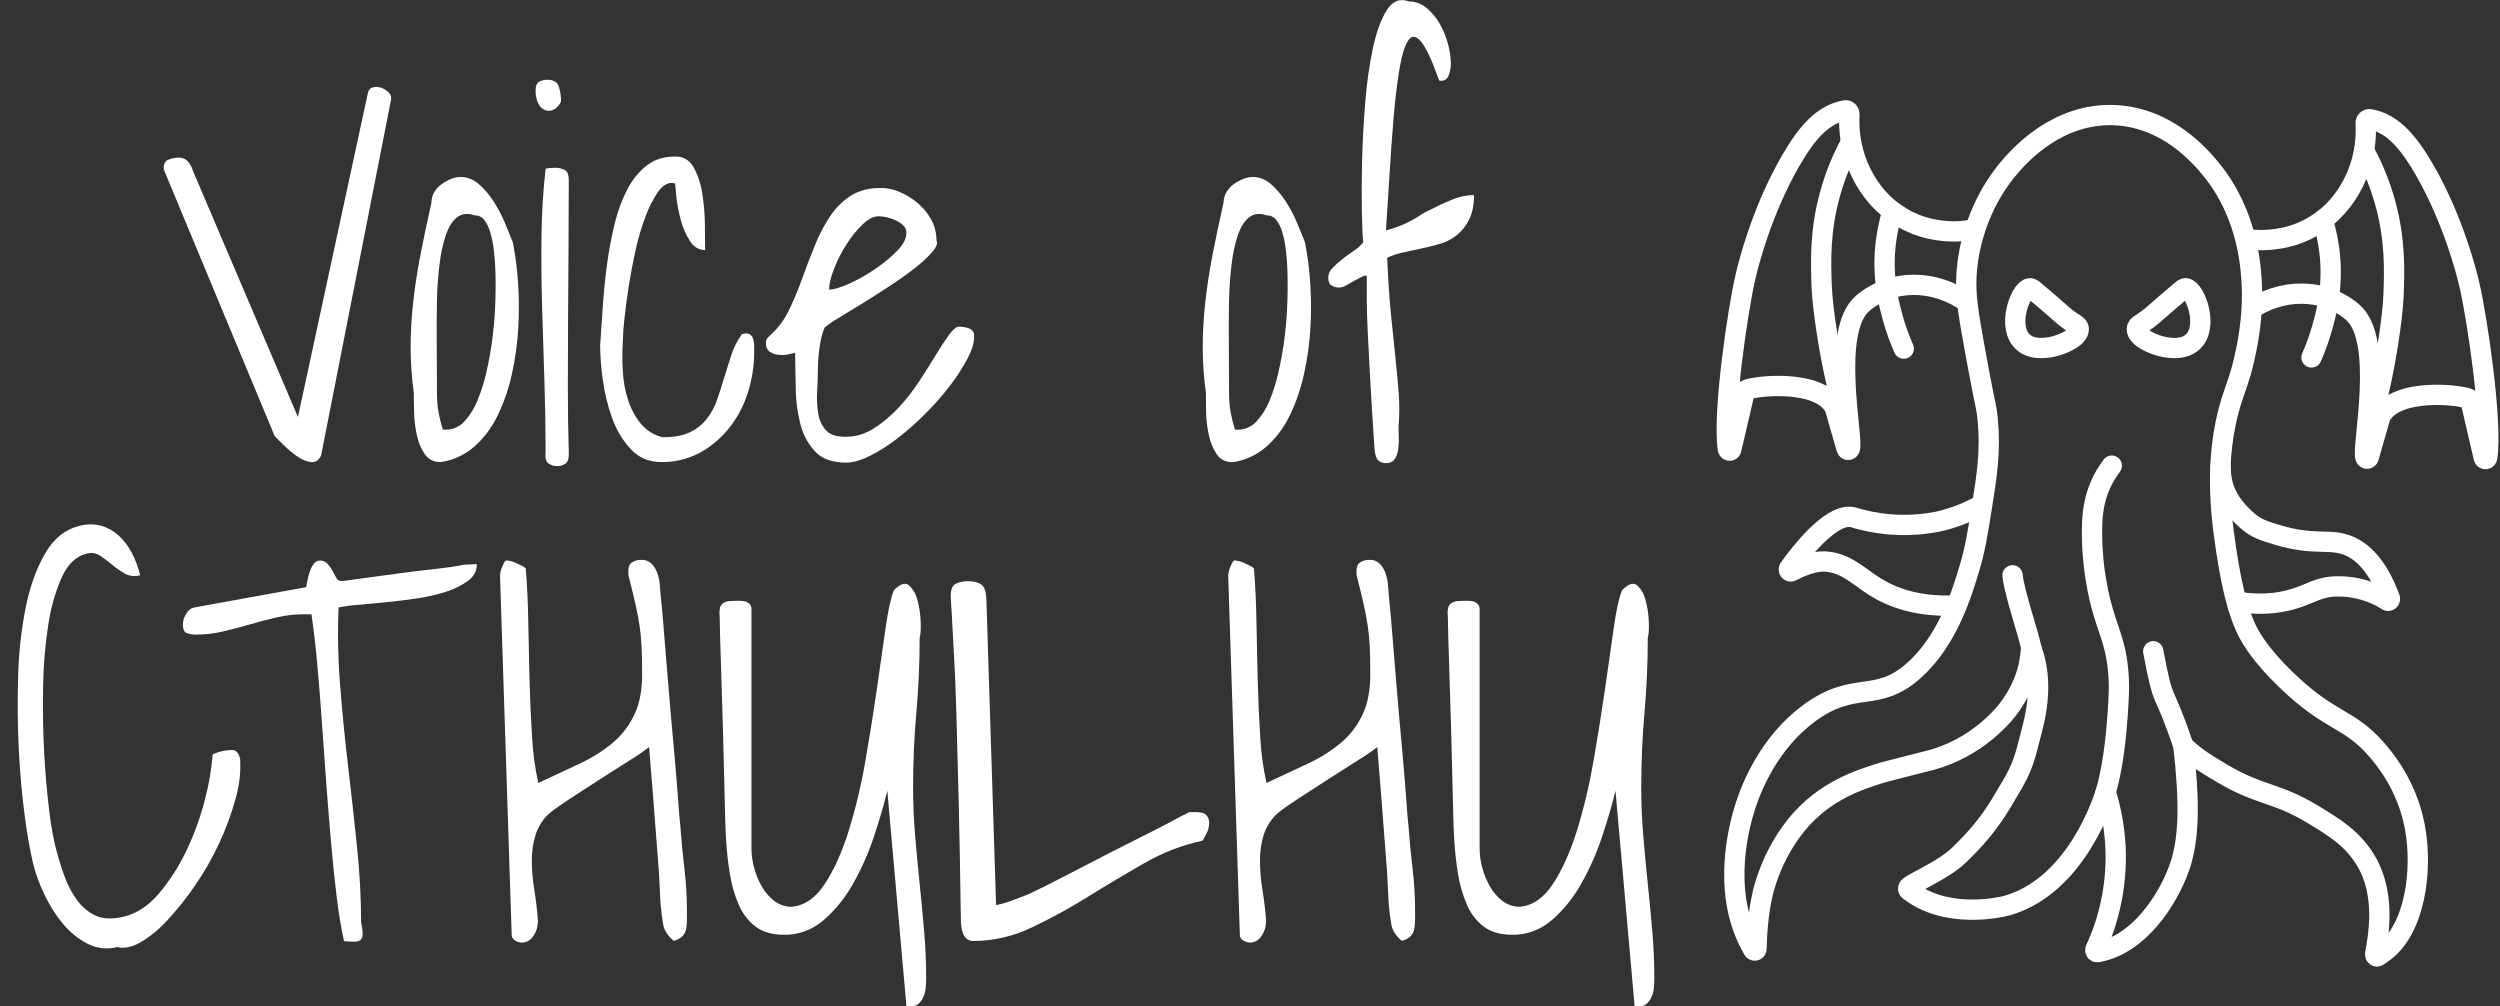 <svg width="616" height="248" viewBox="0 0 616 248" fill="none" xmlns="http://www.w3.org/2000/svg">
<rect x="0" y="0" width="616" height="248" fill="#333333" stroke="none"/>
<g clip-path="url(#clip0_19_258)">
<path d="M40.36 41.332C40.319 40.874 40.427 40.416 40.663 40.039C40.9 39.662 41.249 39.391 41.649 39.276C42.427 38.999 43.238 38.851 44.055 38.837C44.857 38.803 45.64 39.115 46.239 39.71C46.841 40.367 47.285 41.182 47.528 42.081L73.409 102.762L90.651 22.899C90.699 22.651 90.793 22.417 90.929 22.213C91.064 22.009 91.237 21.84 91.436 21.716C91.894 21.49 92.392 21.383 92.893 21.405C93.738 21.471 94.55 21.793 95.241 22.337C96.127 22.962 96.501 23.689 96.362 24.521L79.12 112.233C78.529 113.478 77.669 114.017 76.541 113.849C75.341 113.651 74.195 113.163 73.183 112.42C72.055 111.626 70.988 110.729 69.993 109.738C68.983 108.752 68.218 108.004 67.699 107.495L40.488 42.081C40.447 42.031 40.415 41.972 40.395 41.907C40.376 41.843 40.368 41.774 40.373 41.706L40.36 41.332Z" fill="white"/>
<path d="M101.962 96.782C101.448 93.091 101.186 89.362 101.178 85.626C101.181 81.941 101.387 78.26 101.793 74.603C102.201 70.86 102.792 66.975 103.565 62.949C104.339 58.923 105.255 54.583 106.312 49.929C106.309 49.024 106.542 48.137 106.981 47.376C107.444 46.582 108.056 45.909 108.775 45.404C109.513 44.871 110.302 44.433 111.128 44.097C111.879 43.782 112.673 43.615 113.476 43.604C115.104 43.599 116.685 44.215 117.955 45.349C119.343 46.562 120.569 47.988 121.596 49.584C122.679 51.246 123.616 53.019 124.396 54.879C125.179 56.752 125.832 58.353 126.354 59.681C126.997 62.943 127.428 66.253 127.644 69.585C127.905 73.336 127.923 77.104 127.697 80.859C127.477 84.663 126.954 88.438 126.133 92.138C125.366 95.674 124.199 99.086 122.66 102.294C121.234 105.279 119.274 107.908 116.9 110.019C114.491 112.109 111.617 113.432 108.585 113.849C106.866 113.849 105.561 113.207 104.669 111.922C103.721 110.515 103.052 108.9 102.706 107.184C102.296 105.328 102.072 103.426 102.037 101.515C101.979 99.607 101.962 98.025 101.962 96.782ZM107.672 96.408C107.672 97.236 107.672 98.025 107.73 98.774C107.764 99.505 107.838 100.232 107.951 100.953C108.062 101.663 108.213 102.407 108.394 103.196C108.576 103.985 108.837 104.882 109.125 105.878H109.794C111.503 105.915 113.155 105.197 114.388 103.881C115.753 102.4 116.855 100.645 117.636 98.71C118.583 96.428 119.332 94.051 119.873 91.611C120.458 89.064 120.925 86.486 121.273 83.886C121.61 81.352 121.834 78.984 121.946 76.782C122.057 74.583 122.115 72.814 122.115 71.487V69.018C122.115 67.94 122.076 66.715 122 65.345C121.923 63.974 121.793 62.561 121.61 61.105C121.442 59.749 121.16 58.414 120.768 57.117C120.46 56.045 119.966 55.05 119.315 54.189C119.021 53.821 118.657 53.53 118.251 53.337C117.844 53.144 117.404 53.052 116.962 53.07C115.317 52.488 113.917 52.613 112.763 53.444C111.606 54.273 110.672 55.668 109.963 57.615C109.172 59.925 108.628 62.331 108.341 64.783C107.946 67.879 107.721 70.999 107.668 74.125C107.591 77.536 107.572 81.152 107.61 84.971C107.649 88.79 107.669 92.602 107.672 96.408Z" fill="white"/>
<path d="M131.972 22.145C131.972 21.159 132.269 20.483 132.858 20.148C133.486 19.811 134.176 19.642 134.874 19.655C136.367 19.655 137.297 20.198 137.674 21.277C138.064 22.474 138.253 23.741 138.232 25.014C137.865 25.836 137.279 26.511 136.553 26.947C135.915 27.313 135.177 27.401 134.484 27.193C133.731 26.948 133.092 26.39 132.699 25.635C132.16 24.574 131.908 23.362 131.972 22.145ZM134.435 111.375C134.435 105.978 134.342 100.288 134.156 94.303C133.97 88.318 133.782 82.276 133.593 76.176C133.407 70.066 133.351 64.063 133.425 58.167C133.478 52.627 133.816 47.095 134.435 41.598C134.779 41.474 135.137 41.411 135.498 41.411C136.057 41.366 136.451 41.346 136.672 41.346C137.541 41.305 138.406 41.498 139.193 41.908C139.828 42.283 140.146 43.093 140.146 44.339C140.146 49.239 140.126 54.577 140.088 60.351C140.05 66.126 140.013 71.972 139.977 77.891C139.936 83.83 139.917 89.708 139.92 95.525C139.923 101.343 139.998 106.617 140.146 111.35C140.221 112.765 139.977 113.697 139.419 114.155C138.812 114.626 138.085 114.866 137.346 114.84C136.555 114.872 135.774 114.633 135.109 114.155C134.506 113.707 134.28 112.775 134.435 111.36V111.375Z" fill="white"/>
<path d="M147.872 85.192C148.096 82.202 148.321 78.941 148.545 75.412C148.77 71.882 149.124 68.372 149.609 64.882C150.067 61.52 150.702 58.192 151.509 54.913C152.219 51.967 153.278 49.138 154.659 46.503C155.868 44.169 157.533 42.167 159.532 40.646C161.473 39.194 163.824 38.508 166.585 38.591C167.448 38.558 168.304 38.784 169.062 39.244C169.82 39.705 170.453 40.383 170.896 41.208C171.973 43.15 172.696 45.31 173.022 47.563C173.431 50.089 173.652 52.648 173.682 55.214C173.718 57.843 173.737 59.98 173.74 61.623C173.01 61.626 172.291 61.429 171.647 61.049C171.002 60.669 170.452 60.117 170.045 59.444C169.04 57.919 168.281 56.211 167.803 54.396C167.298 52.568 166.923 50.699 166.683 48.805L166.346 45.192C166.214 45.184 166.084 45.162 165.956 45.128C165.828 45.096 165.697 45.074 165.566 45.064C164.293 45.064 163.112 45.854 162.022 47.435C160.794 49.301 159.779 51.33 159.001 53.474C158.004 56.142 157.198 58.893 156.591 61.702C155.923 64.732 155.363 67.701 154.912 70.61C154.46 73.519 154.105 76.197 153.848 78.646C153.625 80.526 153.495 82.419 153.458 84.315C153.308 86.68 153.308 89.054 153.458 91.419C153.581 93.887 154.029 96.322 154.787 98.646C155.477 100.789 156.543 102.758 157.924 104.438C159.37 106.125 161.245 107.278 163.298 107.741C166.059 107.741 168.3 107.326 170.019 106.494C171.631 105.747 173.066 104.597 174.214 103.132C175.292 101.725 176.144 100.123 176.735 98.394C177.325 96.649 177.904 94.842 178.471 92.972C179.038 91.102 179.617 89.253 180.208 87.426C180.822 85.581 181.7 83.86 182.809 82.328C183.695 82.078 184.347 82.098 184.767 82.387C185.163 82.66 185.461 83.079 185.608 83.57C185.764 84.136 185.838 84.725 185.83 85.316V86.686C185.837 90.127 185.308 93.543 184.266 96.782C183.246 99.969 181.687 102.907 179.672 105.439C177.648 107.983 175.195 110.058 172.451 111.547C169.463 113.13 166.185 113.918 162.877 113.849C159.891 113.849 157.409 112.791 155.43 110.675C153.428 108.521 151.863 105.916 150.84 103.033C149.747 100.009 148.977 96.852 148.545 93.627C148.134 90.838 147.909 88.019 147.872 85.192Z" fill="white"/>
<path d="M195.909 86.938L194.23 87.312C193.455 87.481 192.662 87.522 191.877 87.436C191.108 87.371 190.361 87.115 189.693 86.686C189.374 86.466 189.117 86.152 188.949 85.778C188.782 85.405 188.711 84.987 188.745 84.571C188.706 84.123 188.825 83.676 189.077 83.324C189.303 83.073 189.675 82.703 190.198 82.2C191.924 80.594 193.35 78.628 194.398 76.412C195.594 73.95 196.66 71.412 197.588 68.811C198.556 66.116 199.59 63.416 200.689 60.711C201.705 58.142 202.963 55.699 204.441 53.425C205.841 51.283 207.635 49.498 209.704 48.189C211.795 46.874 214.371 46.252 217.431 46.321C218.891 46.363 220.333 46.697 221.688 47.307C223.248 47.968 224.717 48.871 226.052 49.989C227.386 51.096 228.526 52.468 229.414 54.036C230.301 55.602 230.763 57.42 230.743 59.271C231.115 59.937 230.743 60.888 229.68 62.136C228.319 63.636 226.836 64.993 225.25 66.188C223.383 67.641 221.274 69.134 218.924 70.669C216.573 72.204 214.315 73.637 212.15 74.968C209.982 76.283 208.078 77.446 206.439 78.458C205.3 79.099 204.213 79.85 203.192 80.701C202.797 81.614 202.499 82.575 202.306 83.566C202.08 84.65 201.912 85.666 201.801 86.622C201.69 87.578 201.615 88.451 201.579 89.235C201.544 90.019 201.522 90.63 201.522 91.044C201.522 92.622 201.466 94.367 201.353 96.28C201.236 98.091 201.312 99.911 201.579 101.702C201.786 103.293 202.431 104.773 203.427 105.937C204.392 107.061 206.035 107.623 208.353 107.623C210.79 107.631 213.184 106.922 215.295 105.567C217.49 104.168 219.521 102.472 221.342 100.519C223.203 98.528 224.905 96.361 226.428 94.041C227.958 91.715 229.339 89.534 230.571 87.5C231.802 85.465 232.904 83.782 233.875 82.451C234.841 81.125 235.648 80.48 236.339 80.48C237.155 80.491 237.966 80.638 238.744 80.913C239.144 81.029 239.494 81.299 239.73 81.676C239.967 82.053 240.074 82.512 240.033 82.969C240.033 84.464 239.491 86.251 238.408 88.328C237.162 90.661 235.739 92.871 234.155 94.934C232.284 97.387 230.264 99.693 228.107 101.835C225.931 104.034 223.63 106.074 221.218 107.944C219.067 109.626 216.782 111.085 214.391 112.302C212.15 113.426 210.171 113.988 208.455 113.988C205.097 113.988 202.558 113.074 200.839 111.247C199.088 109.366 197.826 106.993 197.189 104.379C196.464 101.522 196.087 98.569 196.068 95.599C196.033 92.484 195.979 89.596 195.909 86.938ZM216.513 53.291C215.243 53.291 213.9 53.977 212.482 55.347C210.976 56.825 209.638 58.5 208.495 60.336C207.303 62.208 206.289 64.212 205.469 66.316C204.683 68.35 204.292 70.031 204.295 71.359C205.417 71.359 207.042 70.883 209.168 69.93C211.36 68.939 213.476 67.75 215.495 66.375C217.449 65.078 219.287 63.576 220.984 61.889C222.552 60.316 223.336 58.818 223.336 57.408C223.34 57.05 223.271 56.696 223.136 56.372C223 56.048 222.8 55.761 222.552 55.535C221.998 55.016 221.375 54.596 220.704 54.292C220 53.964 219.269 53.713 218.52 53.543C217.86 53.386 217.188 53.302 216.513 53.291Z" fill="white"/>
<path d="M297.134 96.782C296.621 93.091 296.359 89.362 296.35 85.626C296.355 81.941 296.562 78.26 296.97 74.603C297.378 70.86 297.969 66.975 298.742 62.949C299.516 58.923 300.43 54.583 301.485 49.929C301.492 49.021 301.735 48.134 302.185 47.376C302.642 46.585 303.246 45.912 303.957 45.404C304.694 44.871 305.483 44.433 306.309 44.097C307.062 43.782 307.858 43.615 308.662 43.604C310.29 43.599 311.871 44.215 313.141 45.349C314.527 46.562 315.752 47.988 316.778 49.584C317.86 51.246 318.797 53.019 319.578 54.879C320.36 56.752 321.015 58.353 321.54 59.681C322.181 62.943 322.611 66.253 322.825 69.585C323.086 73.336 323.105 77.104 322.883 80.859C322.659 84.663 322.135 88.437 321.314 92.138C320.547 95.674 319.38 99.086 317.841 102.294C316.416 105.28 314.456 107.909 312.082 110.019C309.667 112.123 306.783 113.458 303.74 113.879C302.021 113.879 300.714 113.237 299.819 111.951C298.873 110.544 298.205 108.929 297.861 107.214C297.449 105.358 297.224 103.456 297.187 101.545C297.152 99.607 297.134 98.025 297.134 96.782ZM302.845 96.408C302.845 97.236 302.845 98.025 302.902 98.774C302.936 99.505 303.012 100.233 303.128 100.953C303.239 101.663 303.385 102.407 303.571 103.196C303.757 103.985 304.014 104.882 304.298 105.878H304.971C306.678 105.914 308.328 105.196 309.561 103.881C310.93 102.402 312.035 100.647 312.817 98.71C313.757 96.427 314.498 94.05 315.032 91.611C315.619 89.065 316.086 86.486 316.432 83.886C316.769 81.352 316.993 78.984 317.106 76.782C317.216 74.583 317.274 72.814 317.274 71.487V69.018C317.274 67.938 317.234 66.715 317.163 65.345C317.092 63.974 316.955 62.559 316.769 61.105C316.603 59.749 316.323 58.414 315.932 57.117C315.622 56.044 315.127 55.05 314.474 54.189C314.18 53.821 313.817 53.53 313.41 53.337C313.004 53.144 312.564 53.052 312.122 53.07C310.483 52.488 309.084 52.613 307.926 53.444C306.766 54.273 305.835 55.668 305.126 57.615C304.338 59.917 303.797 62.315 303.514 64.758C303.121 67.854 302.896 70.974 302.84 74.1C302.767 77.512 302.749 81.127 302.787 84.946C302.826 88.765 302.845 92.585 302.845 96.408Z" fill="white"/>
<path d="M336.665 67.874C336.202 67.926 335.751 68.073 335.336 68.308C334.738 68.599 334.122 68.934 333.489 69.294C332.855 69.654 332.239 70.023 331.641 70.354C331.161 70.65 330.626 70.819 330.077 70.847C329.396 70.867 328.722 70.697 328.115 70.354C327.557 70.023 327.277 69.368 327.277 68.382C327.295 67.926 327.399 67.48 327.582 67.072C327.766 66.665 328.024 66.305 328.341 66.015C329.126 65.196 329.967 64.446 330.857 63.772C331.829 63.023 332.8 62.316 333.772 61.652C334.582 61.144 335.303 60.475 335.899 59.681C335.748 58.366 335.636 55.873 335.562 52.202C335.488 48.531 335.507 44.357 335.619 39.68C335.732 34.987 335.993 30.148 336.404 25.162C336.743 20.652 337.379 16.175 338.304 11.768C339.164 7.824 340.302 4.729 341.72 2.485C343.138 0.24 344.967 -0.467 347.209 0.365C348.741 0.355 350.234 0.902 351.462 1.923C352.746 2.981 353.847 4.291 354.709 5.788C355.614 7.349 356.312 9.048 356.783 10.831C357.226 12.434 357.465 14.098 357.491 15.775C357.475 16.697 357.303 17.606 356.986 18.457C356.864 18.89 356.617 19.266 356.283 19.525C355.948 19.785 355.546 19.914 355.139 19.892H354.802C354.759 19.889 354.718 19.876 354.679 19.854C354.641 19.832 354.608 19.801 354.581 19.764C352.788 14.709 351.271 11.493 350.031 10.116C348.79 8.739 347.757 8.719 346.93 10.057C346.07 11.388 345.36 13.756 344.799 17.161C344.238 20.566 343.767 24.49 343.386 28.933C343.013 33.38 342.678 38.073 342.38 43.013C342.082 47.952 341.786 52.542 341.494 56.782C342.763 56.443 344.014 56.027 345.242 55.535C346.178 55.156 347.095 54.719 347.989 54.228C348.807 53.775 349.545 53.318 350.204 52.858C350.914 52.381 351.665 51.985 352.445 51.675C354.008 50.846 355.743 50.036 357.651 49.244C359.42 48.484 361.297 48.083 363.193 48.061C363.193 50.47 362.802 52.463 362.019 54.041C361.278 55.561 360.245 56.881 358.993 57.906C357.729 58.92 356.304 59.659 354.793 60.085C353.23 60.543 351.639 60.938 350.035 61.268C348.432 61.598 346.934 61.933 345.499 62.254C344.234 62.536 342.997 62.954 341.804 63.501C342.028 68.904 342.346 73.64 342.757 77.709C343.167 81.778 343.541 85.393 343.877 88.555C344.214 91.716 344.475 94.603 344.662 97.216C344.849 99.809 344.829 102.416 344.604 105.005C344.604 105.587 344.604 106.396 344.662 107.436C344.698 108.455 344.661 109.475 344.551 110.487C344.463 111.403 344.174 112.28 343.709 113.041C343.463 113.402 343.139 113.689 342.768 113.874C342.396 114.059 341.988 114.137 341.583 114.101C340.857 114.161 340.138 113.916 339.567 113.416C339.124 112.962 338.818 112.025 338.681 110.611C338.235 103.88 337.88 98.169 337.617 93.479C337.355 88.79 337.149 84.846 337.002 81.648C336.851 78.447 336.776 75.933 336.776 74.105V68.372C336.776 68.032 336.74 67.874 336.665 67.874Z" fill="white"/>
<path d="M8.183 212.916C7.29 208.996 6.594 205.035 6.1 201.053C5.416 196.013 4.926 190.55 4.63 184.665C4.334 178.78 4.282 172.739 4.475 166.543C4.619 160.792 5.251 155.097 6.362 149.532C7.432 144.345 9.031 139.932 11.159 136.293C13.287 132.654 16.082 130.417 19.543 129.581C21.299 129.095 23.159 129.085 24.965 129.551C26.535 129.999 28.007 130.835 29.268 131.993C30.548 133.181 31.633 134.604 32.469 136.193C33.382 137.941 34.076 139.807 34.533 141.737C33.287 142.115 31.933 141.968 30.729 141.326C29.649 140.699 28.617 139.972 27.643 139.154C26.675 138.359 25.704 137.623 24.729 136.945C24.214 136.61 23.648 136.391 23.065 136.299C22.482 136.208 21.895 136.247 21.339 136.413C18.756 137.037 16.72 138.972 15.232 142.22C13.599 145.936 12.47 149.918 11.88 154.045C11.113 159.035 10.691 164.101 10.617 169.201C10.515 174.675 10.597 179.96 10.863 185.058C11.13 190.155 11.517 194.75 12.023 198.842C12.345 201.895 12.835 204.934 13.491 207.941C14.11 210.473 14.851 212.973 15.713 215.431C16.477 217.676 17.556 219.791 18.911 221.696C20.138 223.422 21.75 224.776 23.576 225.614C25.399 226.453 27.718 226.532 30.533 225.853C33.744 225.078 36.653 223.144 39.258 220.053C41.933 216.854 44.208 213.274 46.03 209.397C47.913 205.448 49.412 201.276 50.505 196.946C51.465 193.368 52.1 189.677 52.4 185.925C52.72 185.715 53.069 185.559 53.435 185.462C53.984 185.284 54.34 185.173 54.504 185.133C55.415 184.908 56.353 184.801 57.298 184.814C58.197 184.837 58.822 185.563 59.172 186.99C59.351 190.352 58.966 193.688 58.038 196.833C56.997 200.579 55.665 204.206 54.056 207.673C52.37 211.325 50.396 214.796 48.154 218.048C46.083 221.107 43.8 223.983 41.326 226.652C39.356 228.838 37.106 230.698 34.639 232.178C32.471 233.412 30.569 233.8 28.921 233.345C26.479 234.009 23.857 233.712 21.501 232.503C19.2 231.306 17.127 229.607 15.415 227.513C13.637 225.347 12.126 222.94 10.922 220.357C9.767 217.981 8.848 215.485 8.183 212.916Z" fill="white"/>
<path d="M74.833 151.358C72.6 151.361 70.373 151.619 68.178 152.129C65.948 152.643 63.735 153.22 61.538 153.863C59.342 154.505 57.144 155.083 54.943 155.597C52.736 156.111 50.496 156.369 48.251 156.367C47.539 156.364 46.829 156.257 46.137 156.046C45.402 155.835 45.056 155.083 45.056 153.798C45.094 152.821 45.403 151.89 45.931 151.165C46.152 150.771 46.435 150.437 46.762 150.183C47.09 149.929 47.455 149.761 47.836 149.688L75.436 144.675L75.745 143.069C75.885 142.323 76.075 141.593 76.311 140.886C76.543 140.176 76.874 139.524 77.289 138.959C77.467 138.699 77.688 138.489 77.936 138.345C78.185 138.201 78.456 138.126 78.73 138.124C79.435 138.076 80.131 138.35 80.686 138.895C81.158 139.401 81.574 139.984 81.921 140.629L82.848 142.363C82.951 142.592 83.1 142.783 83.281 142.919C83.461 143.054 83.667 143.128 83.877 143.133H84.723C85.409 143.051 86.512 142.898 88.032 142.675C89.551 142.451 91.284 142.216 93.23 141.968C95.191 141.711 97.267 141.433 99.459 141.133C101.65 140.834 103.744 140.577 105.742 140.363C107.729 140.152 109.48 139.938 110.992 139.721C112.504 139.503 113.607 139.311 114.301 139.143C114.507 139.143 115.007 139.143 115.797 139.078C116.588 139.014 117.15 139.014 117.496 139.014C117.496 140.641 116.792 141.99 115.385 143.06C113.711 144.269 111.907 145.178 110.029 145.757C107.662 146.533 105.254 147.092 102.823 147.432C100.18 147.817 97.607 148.138 95.102 148.395C92.597 148.652 90.298 148.866 88.204 149.037C86.603 149.14 85.007 149.354 83.425 149.679C83.157 156.02 83.28 162.376 83.793 168.693C84.307 175.289 84.959 181.927 85.749 188.606C86.538 195.285 87.273 201.922 87.954 208.518C88.621 214.78 88.965 221.088 88.984 227.404C89.225 228.317 89.349 229.272 89.352 230.234C89.359 230.51 89.312 230.784 89.213 231.03C89.114 231.277 88.967 231.489 88.785 231.647C88.305 231.941 87.772 232.074 87.238 232.032C86.554 232.032 85.73 231.986 84.767 231.904C83.998 228.331 83.397 224.706 82.965 221.046C82.451 216.893 81.987 212.439 81.576 207.684C81.164 202.928 80.769 198.025 80.392 192.973C80.014 187.924 79.654 182.913 79.311 177.941C78.968 172.968 78.59 168.216 78.178 163.684C77.767 159.142 77.286 155.031 76.737 151.349L74.833 151.358Z" fill="white"/>
<path d="M159.949 184.075C158.408 185.252 156.814 186.34 155.173 187.334C152.896 188.763 150.477 190.305 147.916 191.958C145.356 193.611 142.915 195.192 140.593 196.7C138.275 198.219 136.662 199.346 135.755 200.082C134.076 201.442 132.785 203.311 132.034 205.465C131.359 207.569 131.023 209.789 131.042 212.022C131.049 214.478 131.256 216.929 131.662 219.343C132.079 221.877 132.375 224.435 132.548 227.004C132.544 228.306 132.151 229.571 131.431 230.598C131.114 231.114 130.687 231.534 130.189 231.823C129.69 232.112 129.136 232.26 128.574 232.254C128.009 232.231 127.458 232.062 126.961 231.761C126.696 231.644 126.469 231.44 126.311 231.176C126.153 230.911 126.071 230.6 126.075 230.282L123.205 141.826C123.256 141.054 123.446 140.302 123.763 139.613C124.135 138.696 124.445 138.188 124.693 138.094C125.047 138.109 125.4 138.155 125.747 138.232C126.237 138.341 126.715 138.507 127.174 138.725C127.67 138.957 128.149 139.189 128.601 139.416C128.939 139.567 129.255 139.777 129.535 140.037C129.863 143.718 130.07 147.952 130.156 152.741C130.241 157.529 130.345 162.362 130.466 167.24C130.59 172.12 130.796 176.838 131.086 181.393C131.282 185.28 131.801 189.139 132.636 192.919C136.181 191.276 139.53 189.711 142.684 188.226C145.592 186.903 148.344 185.188 150.876 183.119C153.16 181.233 155.032 178.798 156.351 175.995C157.677 173.192 158.298 169.672 158.212 165.435C158.212 163.135 158.171 161.108 158.088 159.357C158.008 157.623 157.842 155.894 157.592 154.18C157.344 152.481 156.992 150.641 156.537 148.659C156.083 146.677 155.524 144.4 154.863 141.826C154.694 140.165 154.947 139.11 155.607 138.647C156.318 138.172 157.135 137.933 157.964 137.956C158.854 137.89 159.735 138.184 160.445 138.785C161.063 139.394 161.551 140.148 161.876 140.993C162.25 141.93 162.481 142.93 162.558 143.951C162.638 145.011 162.722 145.997 162.806 146.909C162.972 148.385 163.178 150.593 163.426 153.535C163.674 156.476 163.943 159.814 164.233 163.547C164.528 167.274 164.859 171.208 165.225 175.349C165.591 179.49 165.943 183.403 166.279 187.087C166.607 190.768 166.876 194.082 167.086 197.031C167.289 199.988 167.476 202.187 167.644 203.656C167.892 207.156 168.223 210.607 168.636 214.009C169.053 217.486 169.261 220.991 169.257 224.5V226.708C169.258 227.426 169.196 228.143 169.07 228.848C168.944 229.533 168.635 230.16 168.184 230.647C167.566 231.243 166.817 231.648 166.014 231.82C164.537 230.621 163.669 229.285 163.409 227.812C163.149 226.34 162.942 224.73 162.788 222.981C162.706 221.969 162.623 220.427 162.54 218.357C162.458 216.286 162.31 213.986 162.097 211.455C161.888 208.928 161.681 206.259 161.477 203.449C161.273 200.639 161.068 197.979 160.861 195.468C160.657 192.934 160.471 190.655 160.303 188.63C160.135 186.606 160.017 185.087 159.949 184.075Z" fill="white"/>
<path d="M218.64 194.847C217.813 198.251 216.717 202.001 215.353 206.096C214.018 210.124 212.314 213.989 210.267 217.627C208.341 221.091 205.883 224.151 203.006 226.669C200.21 229.1 196.75 230.391 193.202 230.327C190.31 230.327 187.974 229.659 186.193 228.325C184.4 226.977 182.965 225.118 182.038 222.942C181.012 220.579 180.281 218.071 179.867 215.488C179.411 212.771 179.1 210.027 178.936 207.27C178.851 206.353 178.768 204.489 178.688 201.679C178.609 198.869 178.526 195.555 178.44 191.736C178.355 187.92 178.251 183.848 178.13 179.52C178.009 175.191 177.885 171.141 177.758 167.368C177.634 163.598 177.531 160.284 177.448 157.424C177.365 154.565 177.324 152.678 177.324 151.765C177.225 151.05 177.267 150.32 177.448 149.625C177.522 149.385 177.639 149.163 177.791 148.974C177.943 148.784 178.128 148.63 178.334 148.521C178.782 148.283 179.266 148.143 179.761 148.107C180.297 148.063 180.771 148.038 181.187 148.038H182.179C182.637 148.033 183.094 148.079 183.544 148.176C183.958 148.271 184.343 148.485 184.66 148.797C184.825 148.961 184.955 149.164 185.041 149.391C185.126 149.618 185.166 149.863 185.156 150.108V208.926C185.16 210.613 185.39 212.29 185.839 213.9C186.282 215.534 186.929 217.091 187.761 218.525C188.564 219.925 189.62 221.124 190.863 222.044C192.112 222.968 193.584 223.45 195.085 223.425C198.227 223.149 200.935 221.285 203.21 217.834C205.484 214.384 207.448 210.034 209.102 204.785C210.84 199.197 212.21 193.474 213.2 187.664C214.272 181.498 215.223 175.561 216.053 169.852C216.883 164.144 217.606 159.081 218.224 154.664C218.844 150.246 219.526 147.164 220.27 145.415C221.844 143.848 223.085 143.456 223.992 144.242C224.992 145.174 225.708 146.428 226.043 147.831C226.51 149.534 226.78 151.297 226.849 153.076C226.929 154.964 226.849 156.32 226.601 157.148C226.601 163.32 226.332 169.442 225.795 175.512C225.257 181.582 224.987 187.749 224.984 194.013C224.984 197.957 225.151 201.916 225.485 205.889C225.818 209.863 226.191 213.822 226.601 217.765C227.012 221.709 227.384 225.643 227.717 229.567C228.051 233.492 228.212 237.381 228.2 241.236C228.197 241.997 228.156 242.758 228.076 243.514C228.003 244.258 227.814 244.982 227.518 245.653C227.232 246.291 226.831 246.857 226.34 247.315C225.73 247.814 224.982 248.058 224.226 248.005C223.935 247.93 223.639 247.883 223.34 247.867L218.64 194.847Z" fill="white"/>
<path d="M236.755 226.462C236.593 214.775 236.407 204.765 236.197 196.434C235.987 188.103 235.801 181.083 235.639 175.374C235.473 169.668 235.287 165.136 235.08 161.777C234.874 158.418 234.726 155.725 234.637 153.697C234.555 151.676 234.472 150.227 234.389 149.349C234.307 148.501 234.266 147.649 234.265 146.796C234.265 145.234 234.679 144.248 235.506 143.838C236.489 143.391 237.545 143.179 238.607 143.217C240.016 143.217 241.11 143.512 241.899 144.114C242.687 144.715 243.077 146.253 243.077 148.738L245.434 223.021C245.514 223.021 245.93 222.932 246.674 222.745C247.555 222.519 248.424 222.243 249.279 221.916C250.272 221.551 251.304 221.157 252.38 220.743C253.27 220.415 254.141 220.023 254.985 219.57C255.978 219.113 257.468 218.377 259.455 217.361C261.443 216.346 263.676 215.195 266.154 213.91C268.635 212.619 271.262 211.26 274.035 209.833C276.809 208.407 279.455 207.073 281.974 205.83C284.496 204.588 286.729 203.438 288.673 202.379C290.617 201.324 292.088 200.56 293.103 200.102H294.591C295.09 200.101 295.588 200.147 296.08 200.24C296.549 200.316 296.984 200.558 297.32 200.93C297.685 201.391 297.903 201.973 297.941 202.586C297.959 203.396 297.807 204.2 297.498 204.933C297.145 205.695 296.751 206.432 296.319 207.142C291.326 208.199 286.498 210.06 281.987 212.668C277.315 215.333 272.682 218.094 268.09 220.95C263.584 223.758 258.944 226.292 254.192 228.542C249.667 230.72 244.791 231.849 239.861 231.86C237.79 231.853 236.755 230.054 236.755 226.462Z" fill="white"/>
<path d="M339.372 184.075C337.83 185.252 336.234 186.34 334.592 187.334C332.317 188.763 329.899 190.305 327.335 191.958C324.771 193.611 322.33 195.192 320.012 196.7C317.693 198.219 316.081 199.346 315.174 200.082C313.495 201.442 312.203 203.311 311.453 205.465C310.778 207.569 310.442 209.789 310.46 212.022C310.468 214.478 310.675 216.929 311.081 219.343C311.498 221.877 311.794 224.435 311.967 227.004C311.963 228.306 311.57 229.571 310.85 230.598C310.533 231.113 310.107 231.533 309.609 231.822C309.112 232.111 308.558 232.259 307.997 232.254C307.433 232.231 306.88 232.062 306.385 231.761C306.119 231.645 305.891 231.441 305.733 231.177C305.574 230.912 305.492 230.6 305.498 230.282L302.628 141.826C302.68 141.055 302.869 140.302 303.186 139.613C303.558 138.696 303.868 138.188 304.116 138.094C304.47 138.109 304.823 138.155 305.171 138.232C305.662 138.341 306.141 138.507 306.602 138.725C307.098 138.957 307.572 139.189 308.028 139.416C308.365 139.568 308.679 139.778 308.958 140.037C309.286 143.718 309.493 147.952 309.579 152.741C309.664 157.529 309.768 162.362 309.889 167.24C310.013 172.12 310.22 176.838 310.509 181.393C310.705 185.28 311.224 189.139 312.06 192.919C315.604 191.276 318.953 189.711 322.107 188.226C325.016 186.903 327.767 185.188 330.299 183.119C332.584 181.236 334.454 178.8 335.77 175.995C337.096 173.192 337.716 169.672 337.631 165.435C337.631 163.135 337.591 161.109 337.511 159.357C337.427 157.623 337.26 155.895 337.011 154.18C336.762 152.481 336.411 150.641 335.956 148.659C335.501 146.677 334.943 144.4 334.282 141.826C334.118 140.165 334.366 139.11 335.026 138.647C335.738 138.172 336.557 137.933 337.387 137.956C338.277 137.892 339.157 138.186 339.868 138.785C340.483 139.396 340.97 140.15 341.295 140.993C341.669 141.93 341.9 142.93 341.977 143.951C342.057 145.011 342.141 145.997 342.225 146.909C342.387 148.385 342.594 150.593 342.845 153.535C343.096 156.476 343.365 159.814 343.651 163.547C343.947 167.274 344.278 171.208 344.644 175.349C345.01 179.49 345.361 183.403 345.698 187.087C346.026 190.768 346.295 194.083 346.504 197.031C346.708 199.988 346.894 202.187 347.063 203.656C347.311 207.156 347.642 210.607 348.055 214.009C348.472 217.486 348.679 220.991 348.675 224.5V226.708C348.677 227.426 348.615 228.143 348.489 228.848C348.363 229.533 348.054 230.16 347.603 230.647C346.985 231.243 346.236 231.648 345.432 231.82C343.956 230.621 343.087 229.285 342.827 227.812C342.567 226.34 342.361 224.73 342.207 222.981C342.124 221.969 342.042 220.428 341.959 218.357C341.876 216.286 341.729 213.986 341.516 211.455C341.306 208.928 341.1 206.259 340.896 203.449C340.692 200.639 340.488 197.979 340.284 195.468C340.078 192.934 339.892 190.655 339.726 188.63C339.561 186.606 339.443 185.087 339.372 184.075Z" fill="white"/>
<path d="M398.059 194.847C397.232 198.251 396.136 202.001 394.772 206.096C393.437 210.124 391.733 213.989 389.686 217.627C387.76 221.091 385.302 224.151 382.425 226.669C379.63 229.099 376.171 230.39 372.625 230.327C369.728 230.327 367.39 229.659 365.612 228.325C363.82 226.975 362.385 225.117 361.456 222.942C360.43 220.579 359.7 218.071 359.286 215.488C358.829 212.771 358.519 210.027 358.355 207.27C358.273 206.353 358.19 204.489 358.107 201.679C358.024 198.869 357.942 195.555 357.859 191.736C357.776 187.92 357.673 183.848 357.549 179.52C357.425 175.191 357.301 171.141 357.177 167.368C357.053 163.598 356.949 160.284 356.867 157.424C356.784 154.565 356.743 152.678 356.743 151.765C356.643 151.05 356.686 150.32 356.867 149.625C356.941 149.385 357.058 149.163 357.21 148.974C357.362 148.784 357.547 148.63 357.753 148.521C358.2 148.283 358.684 148.143 359.179 148.107C359.715 148.063 360.189 148.038 360.606 148.038H361.598C362.056 148.033 362.513 148.079 362.963 148.176C363.377 148.271 363.762 148.485 364.079 148.797C364.244 148.961 364.375 149.163 364.461 149.39C364.546 149.617 364.586 149.862 364.575 150.108V208.926C364.578 210.613 364.808 212.289 365.258 213.9C365.702 215.534 366.349 217.09 367.18 218.525C367.983 219.925 369.039 221.124 370.281 222.044C371.53 222.968 373 223.45 374.499 223.425C377.638 223.149 380.347 221.285 382.624 217.834C384.901 214.384 386.867 210.034 388.521 204.785C390.255 199.196 391.624 193.474 392.614 187.664C393.686 181.498 394.637 175.561 395.467 169.852C396.297 164.144 397.021 159.081 397.638 154.664C398.258 150.246 398.94 147.164 399.685 145.415C401.259 143.848 402.501 143.456 403.41 144.242C404.408 145.176 405.122 146.429 405.457 147.831C405.924 149.534 406.195 151.297 406.263 153.076C406.343 154.964 406.263 156.32 406.015 157.148C406.015 163.32 405.747 169.442 405.209 175.512C404.672 181.582 404.403 187.749 404.403 194.013C404.403 197.957 404.568 201.916 404.899 205.889C405.23 209.863 405.602 213.822 406.015 217.765C406.426 221.709 406.798 225.643 407.132 229.567C407.466 233.492 407.629 237.381 407.624 241.236C407.621 241.997 407.579 242.758 407.499 243.514C407.426 244.258 407.237 244.982 406.941 245.653C406.655 246.291 406.254 246.857 405.763 247.315C405.155 247.813 404.408 248.058 403.654 248.005C403.363 247.93 403.066 247.884 402.768 247.867L398.059 194.847Z" fill="white"/>
<path d="M500.487 159.664C502.037 163.672 503.217 169.99 500.84 179.198C498.939 186.564 498.673 188.713 494.958 194.789C492.856 198.228 490.315 203.446 482.576 210.812C479.397 213.838 473.908 216.337 470.812 218.178C470.576 218.319 470.44 218.493 470.361 218.553C470.282 218.614 470.223 218.701 470.193 218.802C470.162 218.903 470.162 219.013 470.192 219.114C470.222 219.215 470.281 219.303 470.36 219.363L470.426 219.418C479.508 226.556 492.863 223.614 494.484 223.15C511.837 218.22 518.465 196.475 518.952 194.789C521.016 187.675 521.61 178.373 521.783 176.159C522.089 171.55 522.27 168.814 521.894 165.023C521.087 156.859 518.766 154.616 516.918 145.53C516.053 141.274 515.572 136.932 515.483 132.57C515.417 127.457 515.483 121.188 520.343 114.743" stroke="white" stroke-width="5" stroke-miterlimit="10" stroke-linecap="round"/>
<path d="M518.863 195.262C520.391 200.107 521.218 205.19 521.313 210.323C521.43 218.523 519.715 226.627 516.32 233.907C516.285 233.986 516.269 234.074 516.275 234.163C516.281 234.251 516.308 234.335 516.353 234.408C516.398 234.481 516.46 234.538 516.533 234.575C516.605 234.612 516.684 234.626 516.763 234.617L517.206 234.533C527.121 232.561 534.108 221.75 536.925 213.971C539.464 206.98 539.57 197.813 537.989 183.802C532.67 167.97 533.345 175.208 530.559 160.475" stroke="white" stroke-width="5" stroke-miterlimit="10" stroke-linecap="round"/>
<path d="M500.487 159.664C500.088 156.928 496.33 146.189 495.887 141.752" stroke="white" stroke-width="5" stroke-miterlimit="10" stroke-linecap="round"/>
<path d="M537.989 183.802C541.318 186.914 543.835 188.36 547.669 190.643C556.817 196.066 560.884 195.208 569.82 200.621C575.211 203.88 579.748 206.616 583.053 212.231C587.846 220.375 586.105 230.397 585.232 235.11C585.221 235.202 585.232 235.296 585.267 235.381C585.301 235.465 585.356 235.538 585.425 235.589C585.495 235.641 585.576 235.669 585.659 235.672C585.743 235.674 585.825 235.65 585.897 235.603L587.066 234.799C595.041 229.298 597.074 214.434 594.988 203.584C593.029 193.418 587.492 186.886 585.542 184.643C578.671 176.756 574.307 178.151 563.258 167.463C557.118 161.522 554.872 157.603 553.924 155.819C553.251 154.542 550.898 149.903 549.117 139.141C547.54 129.562 544.944 113.826 550.003 98.224C550.889 95.463 551.895 93.16 552.94 88.66C553.512 86.195 555.2 78.77 554.863 70.661C554.699 66.658 554.141 53.071 544.798 41.708C542.512 38.928 534.249 28.89 520.932 28.368C507.026 27.835 497.895 38.109 495.596 40.692C487.941 49.305 484.046 61.339 484.52 71.657C484.715 76.025 485.752 81.58 487.799 92.549C489.212 100.126 489.447 100.062 489.753 103.134C490.537 111.021 489.584 117.174 488.251 125.441C487.196 131.993 486.642 135.424 485.309 139.876C483.484 145.979 479.993 157.717 471.624 165.175C462.321 173.477 457.133 167.458 445.929 175.622C435.961 182.898 431.628 193.808 430.095 198.531C428.607 203.106 424.194 218.945 431.114 232.389C431.42 232.99 431.721 233.528 432 234.001C432.053 234.087 432.128 234.153 432.216 234.189C432.304 234.225 432.399 234.229 432.49 234.201C432.58 234.172 432.659 234.113 432.717 234.031C432.775 233.949 432.808 233.849 432.811 233.744C432.864 230.683 433.179 223.663 434.898 218.038C436.543 212.603 439.159 207.594 442.589 203.313C449.54 194.774 458.094 192.156 463.854 190.347C464.23 190.229 466.166 189.741 468.146 189.233C473.631 187.813 475.08 187.488 476.121 187.202C480.964 185.825 485.519 183.41 489.531 180.093C491.715 178.23 495.144 175.242 497.789 169.898C499.951 165.53 500.221 162.242 500.487 159.684" stroke="white" stroke-width="5" stroke-miterlimit="10" stroke-linecap="round"/>
<path d="M526.519 81.097C526.488 83.005 529.917 84.597 532.101 85.209C532.987 85.46 538.378 86.974 540.921 83.533C543.956 79.421 540.744 71.208 538.582 71.031C538.192 70.996 537.9 71.238 537.452 71.617C534.055 74.496 532.358 75.936 531.277 76.931C527.963 79.973 526.536 79.87 526.519 81.097Z" stroke="white" stroke-width="5" stroke-miterlimit="10" stroke-linecap="round"/>
<path d="M512.2 81.097C512.231 83.005 508.802 84.597 506.623 85.209C505.737 85.46 500.341 86.974 497.798 83.533C494.763 79.421 497.975 71.208 500.137 71.031C500.527 70.996 500.819 71.238 501.267 71.617C504.665 74.496 506.361 75.936 507.442 76.931C510.756 79.973 512.183 79.87 512.2 81.097Z" stroke="white" stroke-width="5" stroke-miterlimit="10" stroke-linecap="round"/>
<path d="M487.316 124.879C484.13 126.588 480.759 127.829 477.286 128.571C471.094 129.774 464.749 129.59 458.621 128.029C456.694 127.536 456.805 127.433 456.021 127.354C450.873 126.861 443.67 136.099 440.87 140.004C440.805 140.09 440.77 140.199 440.768 140.311C440.767 140.423 440.8 140.532 440.862 140.621C440.924 140.709 441.011 140.771 441.109 140.797C441.207 140.823 441.31 140.811 441.401 140.763C443.413 139.728 446.828 138.234 449.535 138.347C454.727 138.569 457.824 141.941 461.904 144.515C466.117 147.172 472.661 149.785 482.677 149.129" stroke="white" stroke-width="5" stroke-miterlimit="10"/>
<path d="M547.15 114.566C547.15 118.697 547.863 123.193 553.946 128.468C555.962 130.213 557.88 130.82 561.225 131.825C570.528 134.615 574.108 132.481 578.87 134.551C581.941 135.882 585.768 139.077 588.856 147.369C588.891 147.464 588.899 147.569 588.878 147.669C588.857 147.769 588.809 147.859 588.739 147.927C588.67 147.995 588.583 148.037 588.492 148.047C588.4 148.058 588.307 148.036 588.227 147.985C587.695 147.64 587.075 147.275 586.375 146.91C583.068 145.259 579.478 144.43 575.853 144.48C571.056 144.584 569.487 146.339 564.805 147.67C561.384 148.656 556.285 149.385 549.463 147.921" stroke="white" stroke-width="5" stroke-miterlimit="10"/>
<path d="M484.777 74.506C476.422 68.654 466.113 68.768 459.029 74.679C450.886 81.467 456.734 107.93 455.808 110.543C455.775 110.634 455.718 110.711 455.645 110.765C455.572 110.82 455.486 110.849 455.398 110.849C455.311 110.849 455.225 110.82 455.152 110.765C455.079 110.711 455.022 110.634 454.989 110.543L452.091 100.442C448.383 93.234 432.155 95.019 429.976 96.192L426.622 110.583C426.616 110.713 426.564 110.836 426.477 110.924C426.389 111.012 426.274 111.057 426.157 111.051C426.039 111.044 425.929 110.986 425.85 110.889C425.771 110.792 425.73 110.664 425.736 110.533C424.438 101.571 428.239 76.177 430.051 68.349L430.166 67.856C430.822 65.065 434.025 52.154 441.135 39.756C445.344 32.43 449.11 28.526 453.859 27.362C454.156 27.288 454.43 27.234 454.683 27.19C454.812 27.168 454.944 27.179 455.069 27.221C455.194 27.264 455.31 27.336 455.407 27.433C455.504 27.531 455.58 27.651 455.63 27.785C455.68 27.92 455.704 28.065 455.698 28.21C455.532 31.299 455.849 34.396 456.632 37.365C457.929 42.225 460.425 46.584 463.836 49.946C467.627 53.621 472.312 55.964 477.299 56.68C480.438 57.202 483.634 57.123 486.749 56.448" stroke="white" stroke-width="5" stroke-miterlimit="10"/>
<path d="M455.937 35.324C453.84 39.195 452.17 43.333 450.962 47.648C448.401 56.813 448.627 64.356 448.866 70.685C449.079 76.217 451.028 89.202 453.447 98.12" stroke="white" stroke-width="5" stroke-miterlimit="10"/>
<path d="M466.051 52.987C465.094 56.304 464.536 59.747 464.39 63.227C464.115 70.074 465.546 75.344 466.427 78.509C467.14 81.047 468.029 83.519 469.086 85.904" stroke="white" stroke-width="5" stroke-miterlimit="10" stroke-linecap="round"/>
<path d="M553.857 76.675C562.208 70.823 572.518 70.937 579.606 76.848C587.744 83.636 581.901 110.099 582.822 112.707C582.853 112.799 582.908 112.878 582.98 112.935C583.051 112.991 583.137 113.023 583.225 113.026C583.312 113.028 583.399 113.002 583.473 112.949C583.548 112.897 583.606 112.821 583.642 112.732L586.539 102.631C590.252 95.423 606.475 97.208 608.655 98.381L611.991 112.766C612.017 112.875 612.077 112.969 612.158 113.035C612.24 113.101 612.34 113.133 612.44 113.128C612.541 113.122 612.637 113.078 612.712 113.003C612.788 112.929 612.838 112.828 612.855 112.717C614.157 103.75 610.351 78.361 608.54 70.533C608.473 70.242 608.442 70.099 608.429 70.04C607.773 67.244 604.566 54.338 597.455 41.94C593.246 34.614 589.481 30.709 584.732 29.541C584.439 29.472 584.165 29.413 583.908 29.369C583.778 29.347 583.646 29.358 583.52 29.401C583.395 29.443 583.279 29.516 583.182 29.614C583.085 29.712 583.009 29.833 582.959 29.968C582.909 30.103 582.886 30.248 582.893 30.394C583.063 33.497 582.746 36.61 581.958 39.593C580.659 44.431 578.172 48.77 574.777 52.12C570.978 55.785 566.288 58.116 561.3 58.819C558.16 59.341 554.963 59.263 551.846 58.588" stroke="white" stroke-width="5" stroke-miterlimit="10"/>
<path d="M582.694 37.493C584.79 41.365 586.462 45.503 587.673 49.818C590.234 58.982 590.004 66.525 589.764 72.85C589.556 78.381 587.607 91.371 585.183 100.289" stroke="white" stroke-width="5" stroke-miterlimit="10"/>
<path d="M572.593 55.157C573.55 58.471 574.107 61.913 574.25 65.391C574.524 72.243 573.093 77.513 572.212 80.673C571.498 83.211 570.609 85.683 569.554 88.068" stroke="white" stroke-width="5" stroke-miterlimit="10" stroke-linecap="round"/>
</g>
<defs>
<clipPath id="clip0_19_258">
<rect width="616" height="248" fill="white"/>
</clipPath>
</defs>
</svg>
